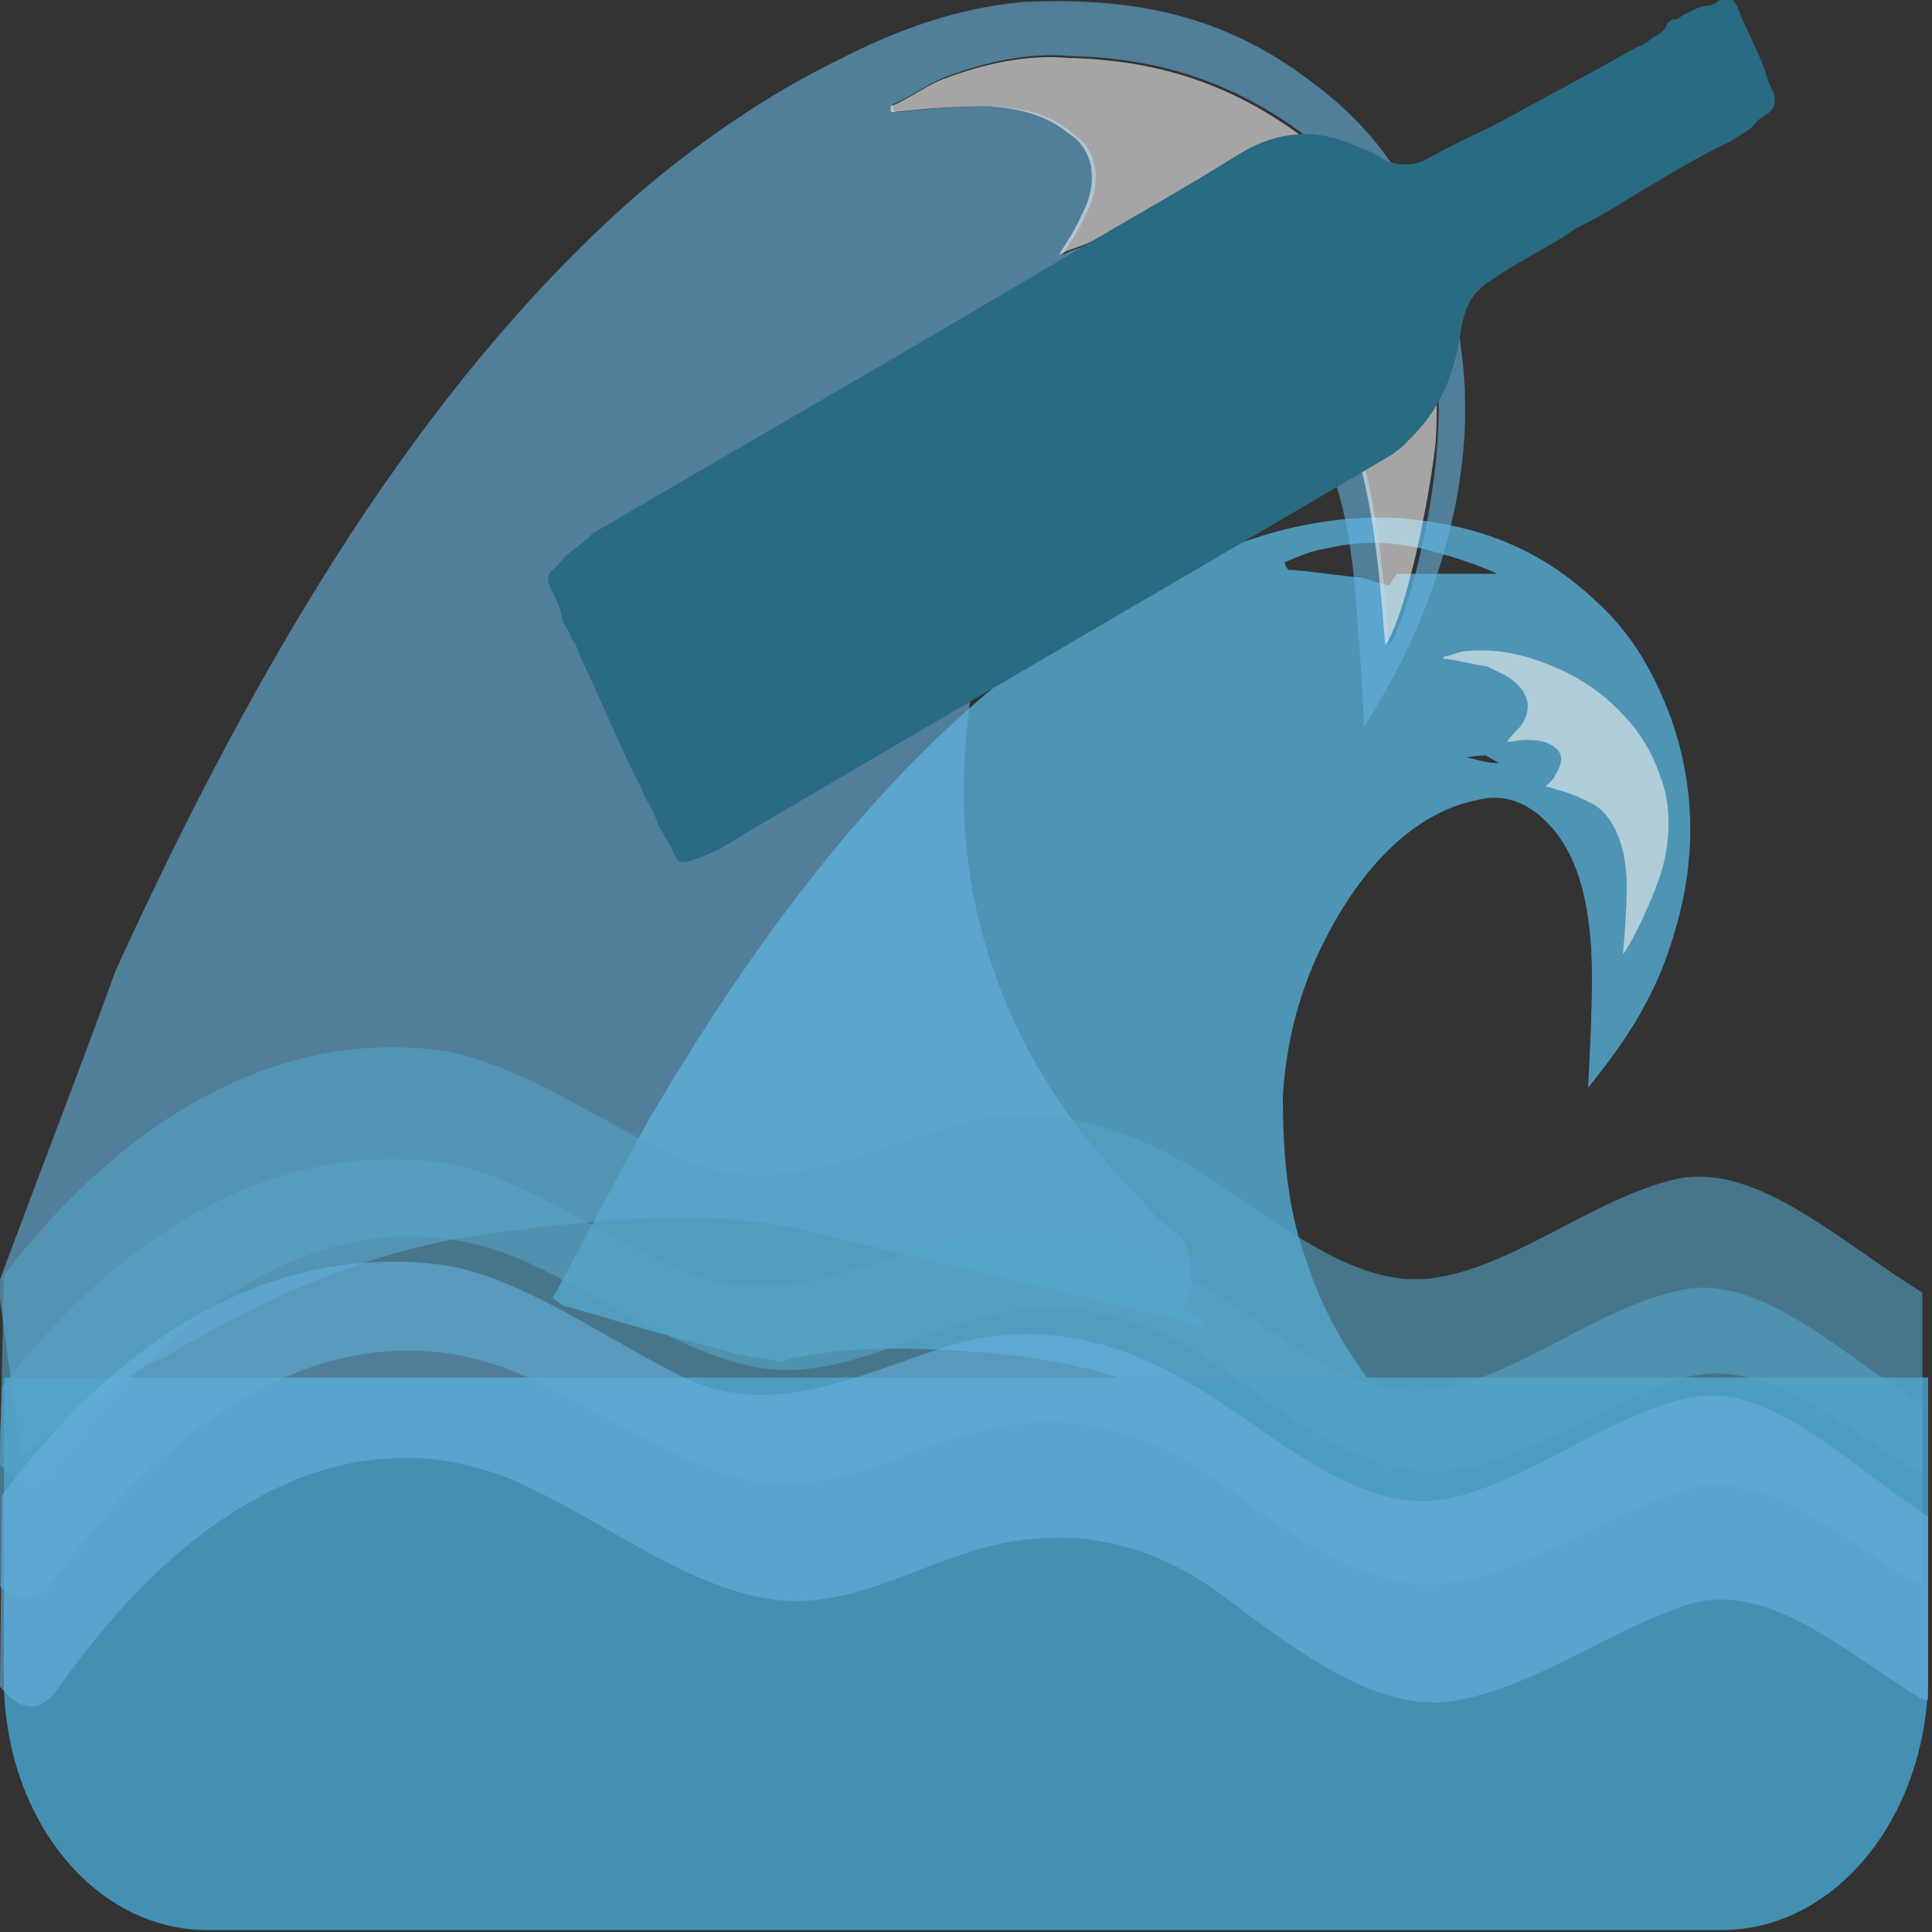 <?xml version="1.0" encoding="utf-8"?>
<!-- Generator: Adobe Illustrator 25.3.0, SVG Export Plug-In . SVG Version: 6.00 Build 0)  -->
<svg version="1.1" id="Calque_1" xmlns="http://www.w3.org/2000/svg" xmlns:xlink="http://www.w3.org/1999/xlink" x="0px" y="0px"
	 viewBox="0 0 100 100" style="enable-background:new 0 0 100 100;" xml:space="preserve">
<rect x="0" y="0" width="100" height="100" fill="#333333" stroke="none"/>
<style type="text/css">
	.st0{fill-rule:evenodd;clip-rule:evenodd;fill:#4E94B5;}
	.st1{fill-rule:evenodd;clip-rule:evenodd;fill:#F1F1F1;fill-opacity:0.6;}
	.st2{fill:#4490B3;}
	.st3{fill-rule:evenodd;clip-rule:evenodd;fill:#66B1DE;fill-opacity:0.6;}
	.st4{fill:#56A4C7;fill-opacity:0.6;}
	.st5{fill:#66B1DE;fill-opacity:0.6;}
	.st6{fill:#286B82;}
</style>
<g>
	<path class="st0" d="M28.6,67.2c0.2,0.1,0.4,0.3,0.6,0.4c0.5,0.1,1,0.3,1.5,0.4c2.5,0.8,5,1.4,7.5,2.1c0.1,0,0.4,0,0.5,0.1
		c0.6,0.1,1.1,0.1,1.6,0.3c2.1-0.6,4.4-0.7,6.5-0.7c4.1,0.1,8.4,0.4,12.5,2c2.7,1.1,5.5,2.3,8.2,3.4c0.9-0.4,1.6-0.7,2.6-1.1
		l2.7-0.3l-0.1-0.1c-0.4-0.3-0.6-0.7-1-1.1c-1.5-2-3.1-4.2-4.1-7.4c-1-2.7-1.2-5.7-1.2-8.5c0.2-3.1,1-5.7,2.1-7.9
		c2.1-4.2,4.9-6.8,8-7.4c1.2-0.3,2.5,0,3.7,1.3c1.6,1.7,2.2,4.5,2.2,7.9c0,1.8-0.1,3.7-0.2,5.7c1.6-2,3.4-4.4,4.4-7.8
		c1.2-3.8,1.2-7.6-0.1-11.3c-1-2.7-2.2-4.5-3.7-5.9c-3.4-3.3-6.9-4.2-10.6-4.5c-2.5-0.1-5,0.3-7.4,1.1c-3,1-5.9,2.4-8.6,4.2
		c-8.7,5.5-16.1,14.7-22.7,26C32,60.8,30.3,64.1,28.6,67.2z M75.9,39.2L75.9,39.2c0.6-0.1,1-0.1,1-0.1l0.7,0.4
		C76.9,39.5,76.4,39.3,75.9,39.2z M66.5,29.1c0.7-0.3,1.4-0.6,2.1-0.7c1.6-0.4,3.4-0.4,5,0c1.2,0.3,2.6,0.7,3.9,1.3h-5.2l-0.4,0.6
		c-0.5-0.1-1-0.3-1.4-0.4c-1.2-0.1-2.4-0.3-3.6-0.4c-0.1,0-0.1,0-0.2,0C66.5,29.3,66.5,29.1,66.5,29.1z"/>
	<path class="st1" d="M84,49.4c0.1-1.1,0.2-2.4,0.2-3.5c0-2.4-0.9-4-2-4.4c-0.7-0.4-1.5-0.6-2.2-0.8c0.1-0.1,0.4-0.3,0.5-0.6
		c0.4-0.6,0.4-1.1,0-1.4c-0.5-0.4-1.1-0.4-1.6-0.4c-0.2,0-0.6,0.1-0.9,0.1c0.2-0.3,0.5-0.6,0.7-0.8c0.5-0.7,0.5-1.4,0-2
		c-0.6-0.7-1.2-0.8-1.7-1.1c-0.7-0.1-1.4-0.3-2.2-0.4h-0.1V34c0.5-0.1,0.9-0.3,1.2-0.3c1.1-0.1,2,0,3.1,0.3c2,0.6,4,1.6,5.7,3.8
		c0.5,0.7,0.9,1.4,1.2,2.3c0.6,1.4,0.6,3.3,0.1,5C85.6,46.4,84.6,48.6,84,49.4"/>
	<path class="st2" d="M99.8,71.1v15.6c0,7.2-4.7,13.2-10.7,13.2H10.9c-6,0.1-10.7-5.8-10.7-13V71.3h99.6"/>
	<path class="st3" d="M1.1,75.4C2.5,74.3,4,73.1,5.5,72c1-0.8,2-1.3,3.1-1.8c5.5-3.3,11.2-5.7,17.1-6.4c5.6-0.7,11.2-1.4,16.9,0.1
		c5.9,1.4,11.6,2.8,17.4,4.2c0.9,0.1,1.6,0.4,2.4,0.7c0-0.1,0-0.1,0-0.3c-0.4-0.3-0.7-0.6-1.1-0.8c0.6-1.4,0.5-3.4-0.7-4.1
		c-0.5-0.3-1-0.8-1.4-1.4c-2.4-2.4-4.7-5.1-6.6-9.1c-1.6-3.4-2.6-7.2-2.7-11.2c-0.1-4.2,0.5-7.8,1.6-11C53.7,24.7,57,21,61,19.3
		c1.6-0.7,3.4-0.6,5,0.8c2.5,1.8,3.7,5.7,4.1,10c0.2,2.4,0.4,5,0.5,7.5c2-3.1,3.7-6.6,4.7-11.3c1.1-5.4,0.5-10.3-1.7-15.1
		c-1.6-3.4-3.7-5.5-5.9-7.1c-4.9-3.7-9.9-4.2-14.7-4c-3.4,0.3-6.5,1.4-9.6,3c-3.7,1.8-7.5,4.4-10.9,7.4C21.8,20.1,13.5,33.8,6,50.2
		c-2,5.5-4.1,10.9-6.1,16.3L1.1,75.4L1.1,75.4z M46.2,5.4c1-0.4,1.7-1,2.7-1.4c2.1-0.8,4.4-1.3,6.5-1.1c4.5,0.1,9,1.3,13.5,5.2
		c1.2,1.1,2.2,2.5,3.4,4.2c1.7,3,2.4,6.6,2.1,10.6c-0.2,3.5-1.5,9.1-2.5,10.5c-0.2-2.4-0.4-5.1-0.9-7.6c-1-5.2-3.1-7.8-5.9-8.5
		c-1.7-0.4-3.5-0.3-5.1-0.4c0.2-0.4,0.6-0.8,0.9-1.4c0.7-1.4,0.5-2.4-0.6-3c-1.2-0.6-2.4-0.4-3.6,0c-0.6,0.3-1.2,0.4-1.7,0.7
		c0.5-0.8,0.9-1.4,1.2-2.1c0.9-1.7,0.6-3.4-0.7-4.2c-1.2-1.1-2.7-1.3-4.1-1.4c-1.6,0-3.2,0.1-4.9,0.3c-0.1,0-0.1,0-0.2,0
		C46.2,5.5,46.2,5.4,46.2,5.4z"/>
	<path class="st1" d="M71.7,33.4c-0.2-2.4-0.4-5.1-0.9-7.6c-1-5.2-3.1-7.8-5.9-8.5c-1.7-0.4-3.5-0.3-5.1-0.4
		c0.2-0.4,0.6-0.8,0.9-1.4c0.6-1.4,0.5-2.4-0.6-3c-1.2-0.6-2.4-0.4-3.6,0c-0.6,0.3-1.2,0.4-1.7,0.7c0.5-0.8,0.9-1.4,1.2-2.1
		c0.9-1.7,0.6-3.4-0.7-4.2c-1.2-1-2.7-1.3-4.1-1.4c-1.6,0-3.2,0.1-4.9,0.3c-0.1,0-0.1,0-0.2,0c0-0.1,0-0.3,0-0.3
		c1-0.4,1.7-1,2.7-1.4c2.1-0.8,4.4-1.3,6.5-1.1c4.5,0.1,9,1.3,13.5,5.2c1.2,1.1,2.2,2.5,3.4,4.2c1.7,3,2.4,6.6,2.1,10.6
		C73.9,26.4,72.7,32,71.7,33.4z"/>
	<path class="st4" d="M0.2,66C7.3,56.8,15.4,53.3,23,54.4c4,0.7,8.1,3.7,12.1,5.5c4.6,2.1,8.7,0.1,13.5-1.4c4-1.4,8.2-0.8,12.2,1.4
		c4.6,2.5,9,7.1,13.7,6.2c4.1-0.7,8.2-4.2,12.4-5.1c4.1-0.8,8.5,3.4,12.6,5.9v9.3c-0.1,0-0.2-0.1-0.4-0.1c-4.1-2.5-8-6.1-12.2-4.7
		c-4.1,1.4-8.2,4.4-12.4,4.8c-3.7,0.1-7.4-2.5-11-5.2c-4.2-3.1-8.6-4-13.1-2.7c-3.7,1-7.2,3.1-11.1,2.5c-4-0.7-8.1-3.7-12.1-5.5
		c-8-3.6-16.8,0.3-24.2,10.6c-1,1.3-2,1-3-0.1L0.2,66"/>
	<path class="st4" d="M0.1,71.8C7.2,62.6,15.4,59.1,23,60.2c4,0.7,8.1,3.7,12.1,5.5c4.6,2.1,8.7,0.1,13.5-1.4
		c4-1.4,8.2-0.8,12.2,1.4c4.6,2.5,9,7.1,13.7,6.2c4.1-0.7,8.2-4.2,12.4-5.1c4.2-1,8.5,3.4,12.6,5.9V82c-0.1,0-0.2-0.1-0.4-0.1
		c-4.1-2.5-8-6.1-12.2-4.7c-4.1,1.4-8.2,4.4-12.4,4.8c-3.7,0.3-7.5-2.4-11.1-5.1c-4.2-3.1-8.6-4-13.1-2.7c-3.7,1-7.2,3.1-11.1,2.5
		c-4-0.7-8.1-3.7-12.1-5.5c-8.1-3.6-17,0.4-24.4,10.7c-1,1.3-2,1-3-0.1L0.1,71.8"/>
	<path class="st5" d="M0.1,77.4c7.1-9.5,15.2-13,23-11.9c4,0.7,8.1,3.7,12.1,5.7c4.6,2.3,8.9,0.1,13.5-1.4c4-1.4,8.2-0.8,12.2,1.4
		c4.6,2.5,9,7.2,13.9,6.4c4.1-0.8,8.2-4.2,12.4-5.2c4.2-1.1,8.5,3.4,12.6,6.1V88c-0.1,0-0.2-0.1-0.4-0.1c-4.1-2.5-8-6.2-12.2-4.8
		c-4.1,1.4-8.2,4.5-12.4,5c-3.7,0.3-7.5-2.5-11.1-5.2c-4.2-3.3-8.6-4-13.1-2.7c-3.7,1.1-7.2,3.3-11.1,2.5c-4-0.7-8.1-3.8-12.1-5.7
		c-8.2-4-17-0.1-24.4,10.4c-1,1.4-2,1.1-3-0.1L0.1,77.4"/>
	<g id="Dcflss_1_">
		<g>
			<path class="st6" d="M30,33.9c-0.1-0.3-0.2-0.6-0.4-0.8c-0.1-0.4-0.4-0.7-0.5-1.1c-0.1-0.7-0.5-1.3-0.7-1.8
				c-0.1-0.3,0-0.4,0.1-0.6c0.4-0.3,0.6-0.7,1-1s0.9-0.7,1.2-1c8.7-5.1,17.6-10.2,26.3-15.4c2.4-1.4,4.7-2.7,7.1-4.2
				c2.1-1.3,4.2-1.4,6.4-0.3c0.4,0.1,0.9,0.4,1.2,0.6c0.7,0.3,1.5,0.3,2.2-0.1C75,7.6,76,7.1,77.1,6.6c2.6-1.4,5.2-2.8,7.7-4.2
				c0.4-0.1,0.6-0.4,1-0.6c0.2-0.1,0.4-0.3,0.5-0.6C86.5,1,86.6,1,86.8,1c0.4-0.3,0.7-0.4,1.1-0.6c0.1,0,0.2-0.1,0.4-0.1
				c0.2,0,0.5-0.1,0.7-0.3c0.4-0.3,0.7-0.1,0.9,0.3c0.5,1.3,1.1,2.3,1.5,3.5c0.1,0.3,0.2,0.7,0.4,1c0.1,0.4,0.1,0.7-0.2,1
				c-0.1,0.1-0.2,0.1-0.4,0.3c-0.1,0-0.1,0.1-0.2,0.1c-0.4,0.6-1,0.8-1.4,1.1c-1.5,0.7-3,1.6-4.5,2.5c-1.2,0.7-2.2,1.4-3.5,2
				c-1.4,1-3,1.7-4.4,2.7c-1,0.6-1.4,1.4-1.6,2.7c-0.2,1.3-0.5,2.4-1.1,3.5c-0.5,1-1.2,1.7-1.9,2.4c-0.1,0.1-0.4,0.3-0.5,0.4
				c-11.2,6.6-22.6,13.2-33.8,19.8c-0.9,0.6-1.7,1-2.7,1.3c-0.4,0.1-0.5,0-0.7-0.4c-0.1-0.1-0.1-0.3-0.2-0.4
				c-0.2-0.4-0.5-0.8-0.7-1.3c-0.2-0.6-0.5-1-0.7-1.4c0-0.1-0.1-0.3-0.1-0.3C32.1,38.7,31.1,36.2,30,33.9z"/>
		</g>
	</g>
</g>
</svg>
